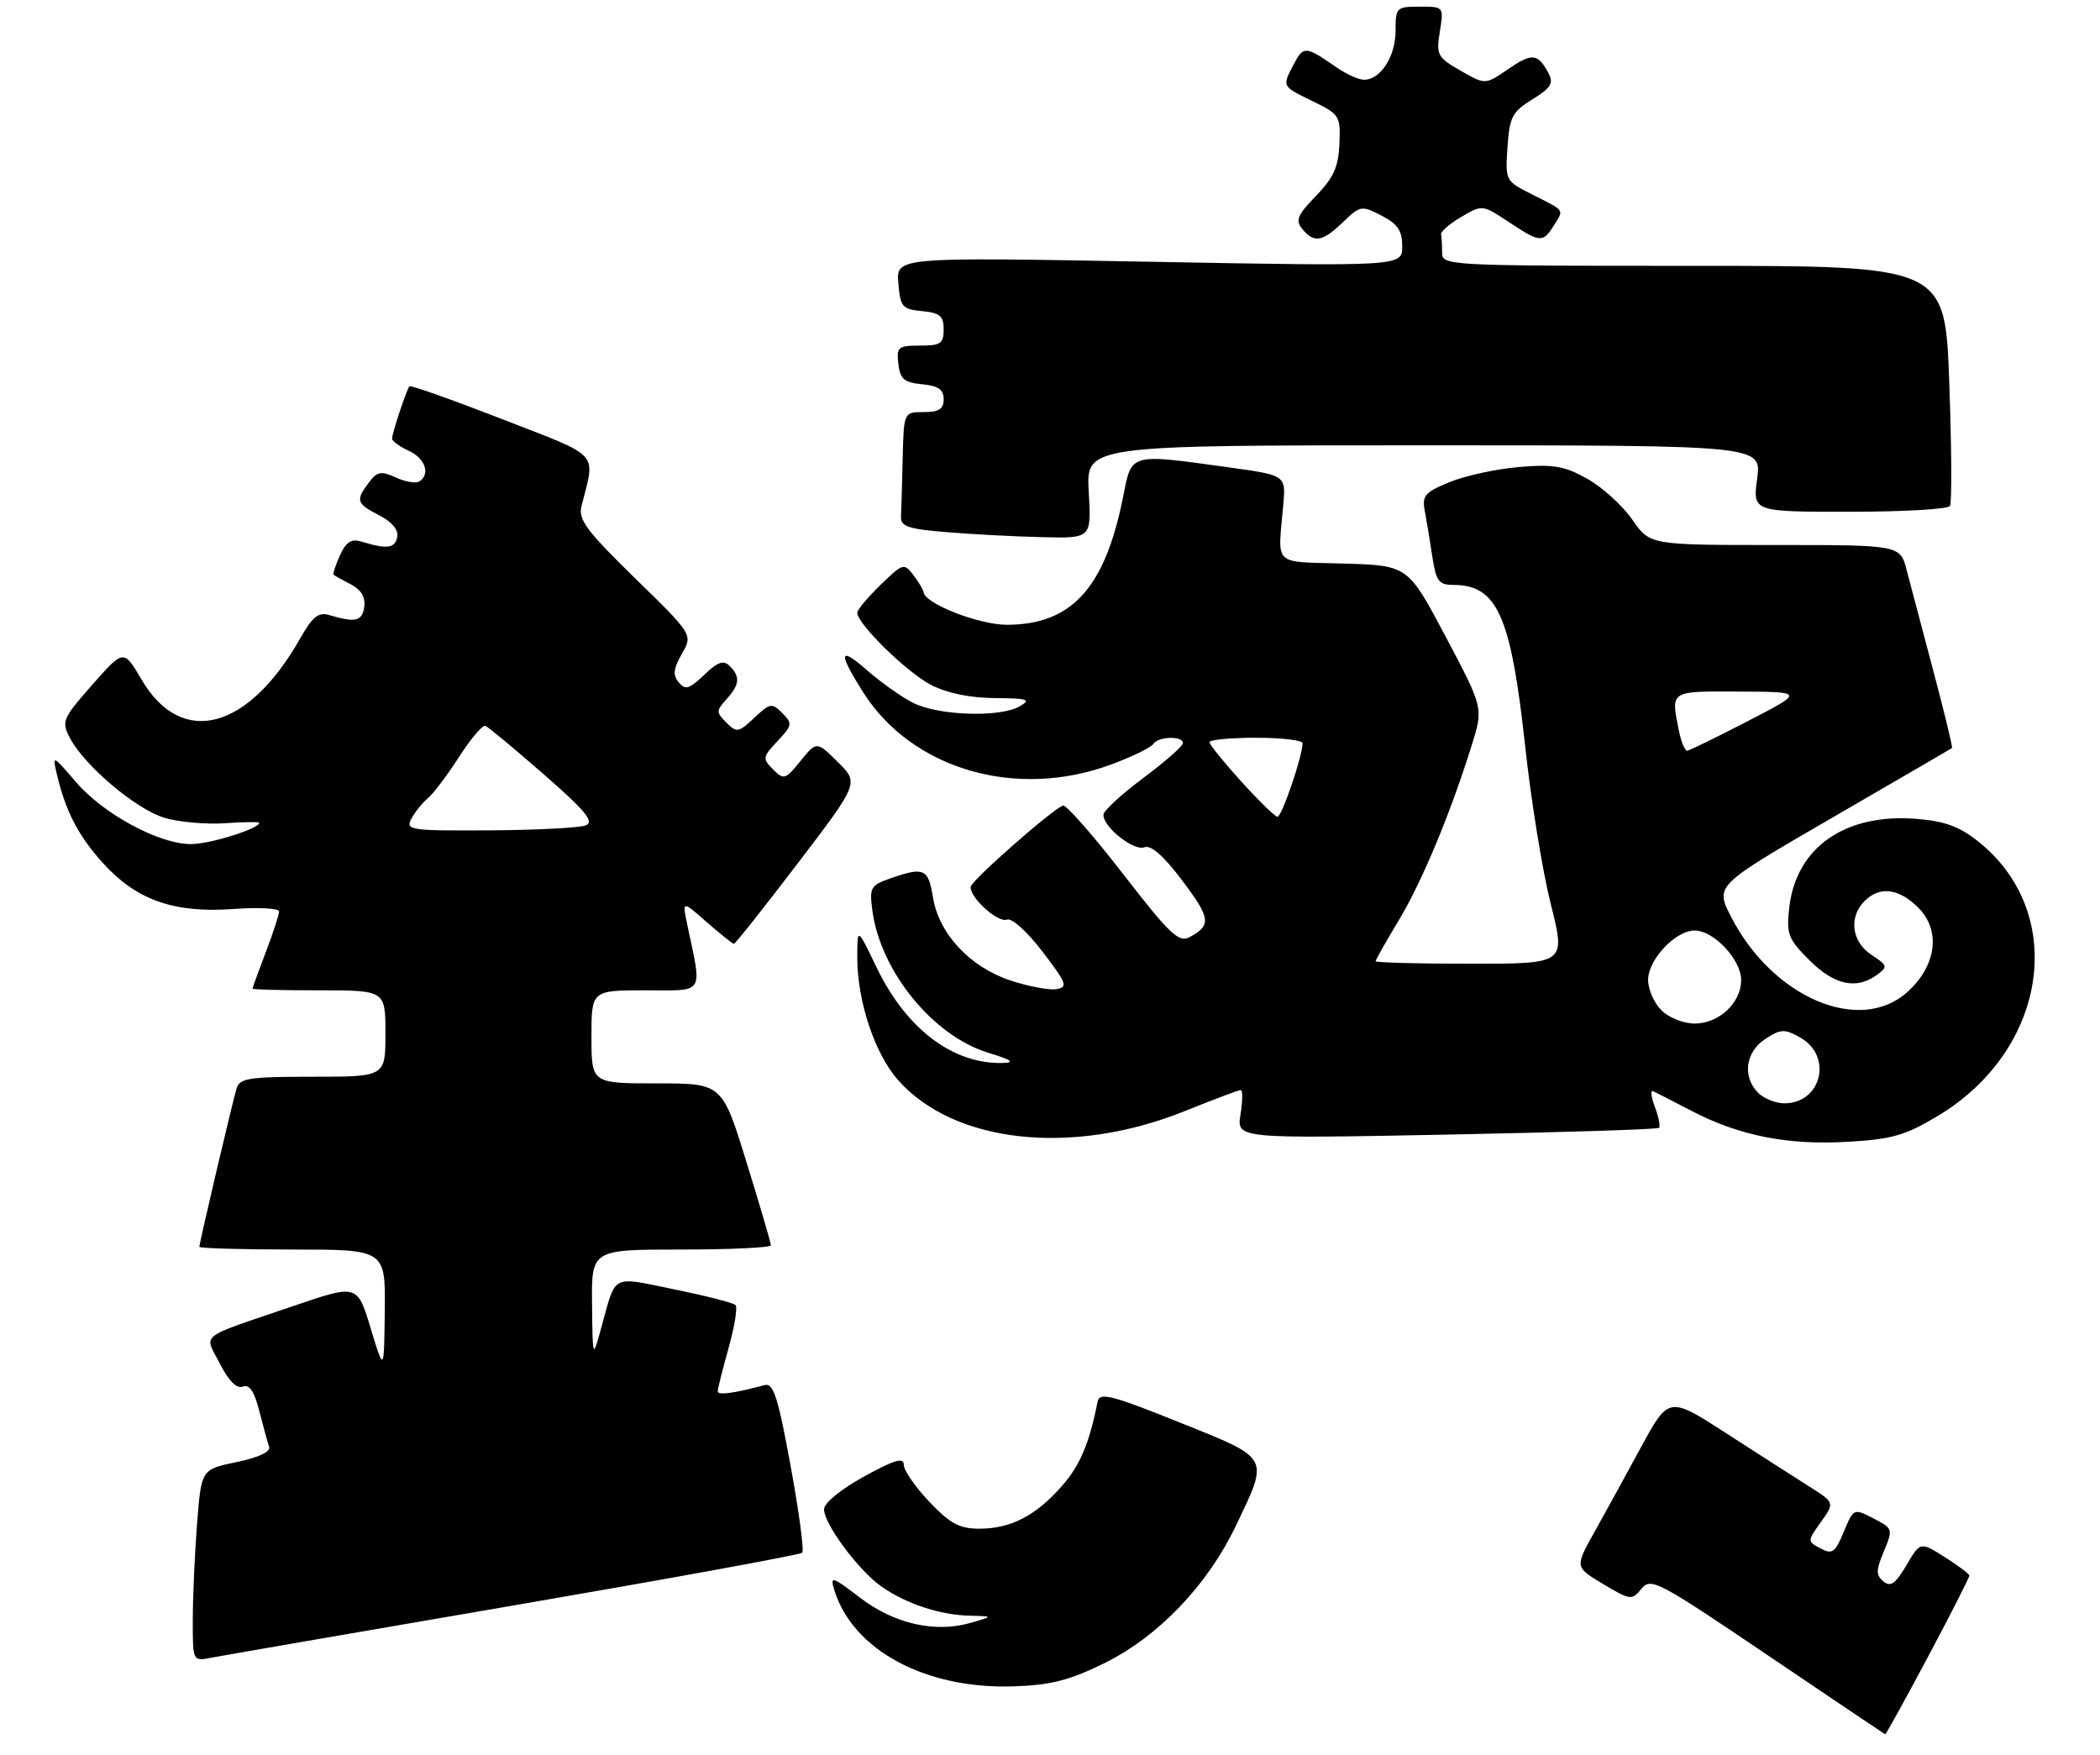 <?xml version="1.0" encoding="UTF-8" standalone="no"?>
<!DOCTYPE svg PUBLIC "-//W3C//DTD SVG 1.1//EN" "http://www.w3.org/Graphics/SVG/1.1/DTD/svg11.dtd" >
<svg xmlns="http://www.w3.org/2000/svg" xmlns:xlink="http://www.w3.org/1999/xlink" version="1.1" viewBox="0 0 316 264">
 <g >
 <path fill="currentColor"
d=" M 290.13 249.25 C 293.58 242.79 296.37 237.29 296.34 237.04 C 296.30 236.78 294.63 235.53 292.62 234.26 C 288.96 231.95 288.96 231.95 286.87 235.50 C 285.22 238.30 284.48 238.82 283.41 237.93 C 282.27 236.98 282.28 236.26 283.48 233.40 C 284.87 230.06 284.84 229.97 281.92 228.46 C 278.94 226.92 278.93 226.92 277.44 230.48 C 276.14 233.61 275.71 233.91 273.95 232.97 C 271.94 231.90 271.94 231.89 274.01 228.99 C 276.08 226.08 276.08 226.08 272.29 223.68 C 270.21 222.36 264.59 218.76 259.80 215.67 C 251.11 210.06 251.11 210.06 246.91 217.78 C 244.61 222.03 241.43 227.81 239.85 230.64 C 236.98 235.78 236.98 235.78 241.24 238.33 C 245.34 240.78 245.56 240.80 247.00 239.04 C 248.42 237.30 249.45 237.85 266.00 249.04 C 275.62 255.55 283.58 260.90 283.68 260.94 C 283.78 260.97 286.69 255.71 290.13 249.25 Z  M 166.21 250.22 C 174.30 246.23 181.70 238.50 185.96 229.58 C 190.99 219.05 191.26 219.54 177.50 214.01 C 167.29 209.91 165.45 209.44 165.17 210.85 C 163.94 217.11 162.52 220.48 159.81 223.56 C 155.88 228.04 152.10 230.00 147.39 230.00 C 144.37 230.00 142.99 229.26 139.85 225.96 C 137.73 223.73 136.00 221.23 136.00 220.39 C 136.00 219.22 134.60 219.63 130.00 222.16 C 126.50 224.09 124.00 226.14 124.00 227.08 C 124.00 229.31 129.21 236.31 132.66 238.72 C 136.38 241.31 141.43 242.98 145.90 243.09 C 149.50 243.18 149.50 243.18 146.04 244.17 C 140.68 245.71 134.57 244.32 129.41 240.38 C 125.21 237.17 124.89 237.07 125.53 239.19 C 128.29 248.26 139.30 254.18 152.54 253.72 C 158.15 253.53 160.92 252.82 166.21 250.22 Z  M 77.33 241.54 C 100.89 237.49 120.41 233.93 120.71 233.62 C 121.02 233.32 120.23 227.42 118.96 220.52 C 117.08 210.22 116.38 208.05 115.08 208.39 C 110.37 209.65 108.00 209.96 108.00 209.33 C 108.00 208.95 108.74 206.00 109.64 202.79 C 110.54 199.57 111.01 196.68 110.68 196.35 C 110.36 196.02 106.21 194.96 101.47 193.99 C 91.85 192.03 92.74 191.56 90.49 199.72 C 89.18 204.50 89.18 204.50 89.09 196.25 C 89.00 188.00 89.00 188.00 102.50 188.00 C 109.92 188.00 116.00 187.71 116.00 187.36 C 116.00 187.00 114.35 181.38 112.33 174.86 C 108.67 163.00 108.67 163.00 98.83 163.00 C 89.00 163.00 89.00 163.00 89.00 156.00 C 89.00 149.00 89.00 149.00 97.13 149.00 C 106.20 149.00 105.67 149.83 103.39 139.00 C 102.66 135.50 102.66 135.50 106.36 138.75 C 108.40 140.54 110.24 142.00 110.44 142.00 C 110.65 142.00 114.96 136.55 120.04 129.90 C 129.26 117.80 129.26 117.80 126.07 114.65 C 122.88 111.50 122.88 111.50 120.46 114.49 C 118.18 117.31 117.95 117.38 116.33 115.76 C 114.71 114.14 114.74 113.90 117.00 111.50 C 119.23 109.12 119.28 108.85 117.71 107.29 C 116.15 105.72 115.88 105.77 113.50 108.00 C 111.13 110.23 110.85 110.27 109.30 108.72 C 107.75 107.17 107.75 106.94 109.32 105.20 C 111.31 103.00 111.42 101.82 109.80 100.20 C 108.87 99.27 108.01 99.57 105.96 101.54 C 103.72 103.68 103.13 103.86 102.13 102.66 C 101.22 101.56 101.32 100.60 102.61 98.36 C 104.26 95.49 104.26 95.49 95.58 87.02 C 88.25 79.86 86.99 78.17 87.50 76.16 C 89.59 67.81 90.59 68.91 75.55 63.06 C 68.05 60.14 61.78 57.92 61.61 58.12 C 61.16 58.67 59.00 65.17 59.00 65.99 C 59.00 66.37 60.13 67.19 61.50 67.82 C 64.00 68.96 64.82 71.37 63.07 72.45 C 62.57 72.77 60.98 72.49 59.56 71.84 C 57.34 70.83 56.76 70.94 55.52 72.58 C 53.47 75.29 53.61 75.75 57.06 77.53 C 59.01 78.54 60.00 79.73 59.77 80.81 C 59.42 82.51 58.24 82.66 54.44 81.50 C 52.86 81.01 52.10 81.49 51.15 83.56 C 50.48 85.05 50.05 86.36 50.21 86.49 C 50.37 86.62 51.54 87.27 52.81 87.93 C 54.36 88.74 55.02 89.85 54.81 91.32 C 54.50 93.48 53.48 93.72 49.50 92.53 C 47.93 92.06 47.02 92.79 45.22 95.97 C 37.35 109.90 27.32 112.52 21.29 102.23 C 18.61 97.67 18.61 97.67 13.88 103.03 C 9.41 108.11 9.23 108.54 10.50 111.00 C 12.65 115.15 20.46 121.76 24.73 123.04 C 26.90 123.69 30.99 124.05 33.83 123.86 C 36.68 123.66 39.00 123.64 39.00 123.80 C 39.00 124.69 31.59 127.00 28.73 127.00 C 23.93 127.00 15.58 122.49 11.43 117.66 C 7.90 113.55 7.86 113.54 8.56 116.50 C 9.87 122.06 11.79 125.76 15.47 129.83 C 20.50 135.40 26.13 137.40 35.00 136.77 C 38.85 136.49 42.00 136.65 42.00 137.12 C 42.00 137.59 41.10 140.35 40.00 143.24 C 38.90 146.13 38.00 148.61 38.00 148.75 C 38.00 148.89 42.50 149.00 48.00 149.00 C 58.00 149.00 58.00 149.00 58.00 155.50 C 58.00 162.00 58.00 162.00 47.07 162.00 C 37.52 162.00 36.07 162.22 35.60 163.75 C 34.98 165.82 30.00 186.99 30.00 187.59 C 30.00 187.81 36.30 188.00 44.00 188.00 C 58.00 188.00 58.00 188.00 57.90 197.25 C 57.79 206.50 57.79 206.50 55.78 199.85 C 53.77 193.21 53.77 193.21 44.14 196.50 C 29.53 201.48 30.72 200.54 33.09 205.18 C 34.41 207.77 35.62 208.98 36.54 208.62 C 37.53 208.24 38.26 209.33 39.02 212.29 C 39.61 214.61 40.28 217.04 40.50 217.69 C 40.74 218.43 38.89 219.30 35.59 219.98 C 30.29 221.08 30.29 221.08 29.65 229.29 C 29.30 233.81 29.01 240.30 29.01 243.72 C 29.00 249.95 29.00 249.95 31.75 249.42 C 33.26 249.13 53.77 245.58 77.33 241.54 Z  M 178.33 167.15 C 182.63 165.42 186.40 164.00 186.71 164.00 C 187.01 164.00 186.99 165.65 186.67 167.66 C 186.07 171.32 186.07 171.32 217.65 170.71 C 235.02 170.37 249.42 169.92 249.64 169.69 C 249.87 169.46 249.59 168.05 249.02 166.55 C 248.45 165.05 248.33 163.98 248.74 164.17 C 249.16 164.36 251.75 165.68 254.50 167.12 C 261.69 170.87 268.98 172.32 278.02 171.79 C 284.69 171.41 286.68 170.84 291.56 167.92 C 308.11 158.02 311.20 137.47 297.76 126.67 C 294.90 124.38 292.71 123.56 288.48 123.21 C 277.69 122.31 270.27 127.47 269.24 136.56 C 268.79 140.55 269.07 141.27 272.27 144.47 C 276.01 148.21 279.34 148.93 282.42 146.69 C 284.11 145.45 284.06 145.27 281.61 143.66 C 278.63 141.71 278.15 137.99 280.57 135.57 C 282.86 133.29 285.73 133.64 288.66 136.57 C 292.09 140.00 291.40 145.30 287.02 149.25 C 279.84 155.72 266.68 150.08 260.45 137.87 C 258.09 133.24 258.09 133.24 275.79 122.98 C 285.53 117.34 293.60 112.64 293.73 112.55 C 293.86 112.45 292.59 107.23 290.92 100.94 C 289.25 94.65 287.45 87.81 286.90 85.75 C 285.92 82.00 285.92 82.00 267.10 82.00 C 248.27 82.00 248.27 82.00 245.62 78.18 C 244.16 76.07 241.13 73.32 238.87 72.05 C 235.43 70.11 233.79 69.83 228.64 70.26 C 225.26 70.54 220.56 71.55 218.20 72.51 C 214.39 74.06 213.96 74.56 214.40 76.88 C 214.67 78.32 215.18 81.41 215.53 83.75 C 216.09 87.43 216.51 88.00 218.65 88.00 C 225.31 88.00 227.36 92.60 229.51 112.34 C 230.39 120.50 232.13 131.19 233.37 136.09 C 235.61 145.00 235.61 145.00 221.31 145.00 C 213.44 145.00 207.00 144.83 207.00 144.62 C 207.00 144.41 208.58 141.62 210.50 138.43 C 214.01 132.60 218.28 122.33 221.50 112.00 C 223.21 106.50 223.21 106.50 217.54 95.79 C 211.86 85.07 211.86 85.07 202.18 84.79 C 191.36 84.47 192.28 85.35 193.10 76.00 C 193.50 71.51 193.50 71.51 185.00 70.33 C 169.84 68.23 170.32 68.10 169.00 74.75 C 166.28 88.47 161.25 94.00 151.49 94.00 C 147.25 94.00 139.06 90.77 138.97 89.07 C 138.95 88.75 138.27 87.63 137.47 86.56 C 136.04 84.67 135.89 84.71 132.50 88.00 C 130.57 89.87 129.00 91.75 129.00 92.19 C 129.00 93.88 136.53 101.23 140.14 103.07 C 142.55 104.30 146.02 105.01 149.71 105.03 C 154.64 105.06 155.20 105.24 153.50 106.24 C 150.52 108.01 141.03 107.68 137.26 105.68 C 135.48 104.74 132.45 102.57 130.51 100.88 C 126.25 97.13 126.06 98.12 129.88 104.15 C 137.26 115.79 152.99 120.34 167.29 114.99 C 170.41 113.83 173.22 112.45 173.54 111.94 C 174.25 110.79 178.00 110.68 178.00 111.80 C 178.00 112.25 175.32 114.61 172.04 117.05 C 168.76 119.50 166.06 121.98 166.04 122.58 C 165.97 124.40 170.60 128.09 172.19 127.48 C 173.20 127.09 175.07 128.74 177.89 132.47 C 182.18 138.15 182.32 139.22 179.01 140.99 C 177.38 141.87 176.05 140.60 168.96 131.45 C 164.47 125.65 160.42 121.04 159.96 121.20 C 158.30 121.79 146.11 132.52 146.06 133.44 C 145.96 135.08 150.16 138.87 151.51 138.36 C 152.25 138.07 154.55 140.14 156.87 143.18 C 160.54 147.98 160.74 148.53 158.95 148.82 C 157.85 149.00 154.73 148.41 152.02 147.51 C 145.92 145.48 141.26 140.46 140.38 134.97 C 139.69 130.69 139.03 130.39 134.04 132.14 C 130.99 133.20 130.81 133.52 131.27 137.00 C 132.50 146.15 140.38 155.83 148.67 158.38 C 152.21 159.46 152.80 159.88 150.90 159.93 C 143.38 160.13 136.33 154.78 131.88 145.50 C 129.00 139.50 129.00 139.50 129.00 144.07 C 129.00 150.61 131.61 158.48 135.09 162.45 C 143.51 172.04 161.37 173.99 178.33 167.15 Z  M 163.83 74.00 C 163.43 67.00 163.43 67.00 214.25 67.00 C 265.07 67.00 265.07 67.00 264.41 72.00 C 263.74 77.00 263.74 77.00 278.31 77.00 C 286.33 77.00 293.12 76.61 293.42 76.13 C 293.72 75.65 293.67 67.32 293.32 57.63 C 292.69 40.00 292.69 40.00 254.84 40.00 C 217.67 40.00 217.00 39.96 217.00 38.00 C 217.00 36.90 216.93 35.66 216.85 35.25 C 216.77 34.84 218.14 33.66 219.88 32.64 C 223.06 30.78 223.07 30.78 227.01 33.39 C 231.78 36.54 232.16 36.57 233.83 33.90 C 235.35 31.46 235.59 31.80 230.50 29.23 C 226.53 27.23 226.50 27.18 226.84 22.13 C 227.15 17.59 227.55 16.82 230.59 14.95 C 233.41 13.20 233.82 12.53 232.99 10.98 C 231.40 8.01 230.54 7.93 226.91 10.42 C 223.50 12.77 223.50 12.77 219.78 10.63 C 216.29 8.63 216.10 8.27 216.66 4.75 C 217.26 1.00 217.26 1.00 213.63 1.00 C 210.12 1.00 210.00 1.12 210.00 4.67 C 210.00 8.50 207.73 12.00 205.25 12.00 C 204.46 12.00 202.61 11.17 201.15 10.16 C 196.34 6.83 196.14 6.83 194.52 9.97 C 192.95 13.00 192.95 13.00 197.34 15.14 C 201.60 17.20 201.73 17.40 201.55 21.65 C 201.40 25.12 200.67 26.74 198.03 29.47 C 195.22 32.37 194.89 33.16 195.97 34.46 C 197.75 36.61 198.98 36.40 202.09 33.42 C 204.69 30.92 204.88 30.89 207.89 32.44 C 210.33 33.70 211.00 34.70 211.00 37.07 C 211.00 40.08 211.00 40.08 172.93 39.38 C 134.86 38.68 134.86 38.68 135.18 42.59 C 135.47 46.19 135.76 46.52 138.75 46.81 C 141.44 47.07 142.00 47.55 142.00 49.56 C 142.00 51.69 141.55 52.00 138.43 52.00 C 135.13 52.00 134.89 52.20 135.18 54.75 C 135.45 57.04 136.04 57.55 138.75 57.81 C 141.19 58.05 142.00 58.61 142.00 60.06 C 142.00 61.55 141.30 62.00 139.00 62.00 C 136.00 62.00 136.00 62.00 135.83 69.00 C 135.74 72.85 135.63 76.79 135.58 77.75 C 135.51 79.21 136.67 79.60 142.50 80.07 C 146.35 80.39 152.81 80.73 156.86 80.82 C 164.23 81.00 164.23 81.00 163.83 74.00 Z  M 61.91 123.17 C 62.45 122.16 63.57 120.78 64.39 120.09 C 65.22 119.41 67.32 116.61 69.08 113.88 C 70.83 111.15 72.61 109.05 73.04 109.21 C 73.46 109.37 77.42 112.65 81.82 116.50 C 88.12 122.00 89.47 123.65 88.16 124.18 C 87.25 124.55 80.75 124.89 73.71 124.93 C 61.62 125.00 60.98 124.90 61.91 123.17 Z  M 264.57 164.43 C 262.15 162.01 262.63 158.29 265.62 156.33 C 267.96 154.80 268.51 154.77 270.87 156.09 C 275.83 158.86 274.12 166.00 268.50 166.00 C 267.20 166.00 265.44 165.29 264.57 164.43 Z  M 250.00 152.00 C 248.90 150.90 248.00 148.85 248.00 147.45 C 248.00 144.38 252.11 140.00 255.00 140.00 C 257.89 140.00 262.00 144.38 262.00 147.45 C 262.00 150.89 258.67 154.00 255.00 154.00 C 253.33 154.00 251.11 153.11 250.00 152.00 Z  M 186.75 117.55 C 184.14 114.67 182.00 112.02 182.00 111.66 C 182.00 111.30 185.15 111.00 189.00 111.00 C 192.85 111.00 196.00 111.37 196.00 111.82 C 196.00 113.79 192.85 122.99 192.21 122.89 C 191.82 122.83 189.36 120.43 186.75 117.55 Z  M 252.62 109.88 C 251.42 103.85 251.20 104.00 261.75 104.05 C 271.50 104.10 271.50 104.10 263.00 108.50 C 258.32 110.92 254.22 112.92 253.88 112.95 C 253.53 112.98 252.97 111.59 252.62 109.88 Z "/>
</g>
</svg>